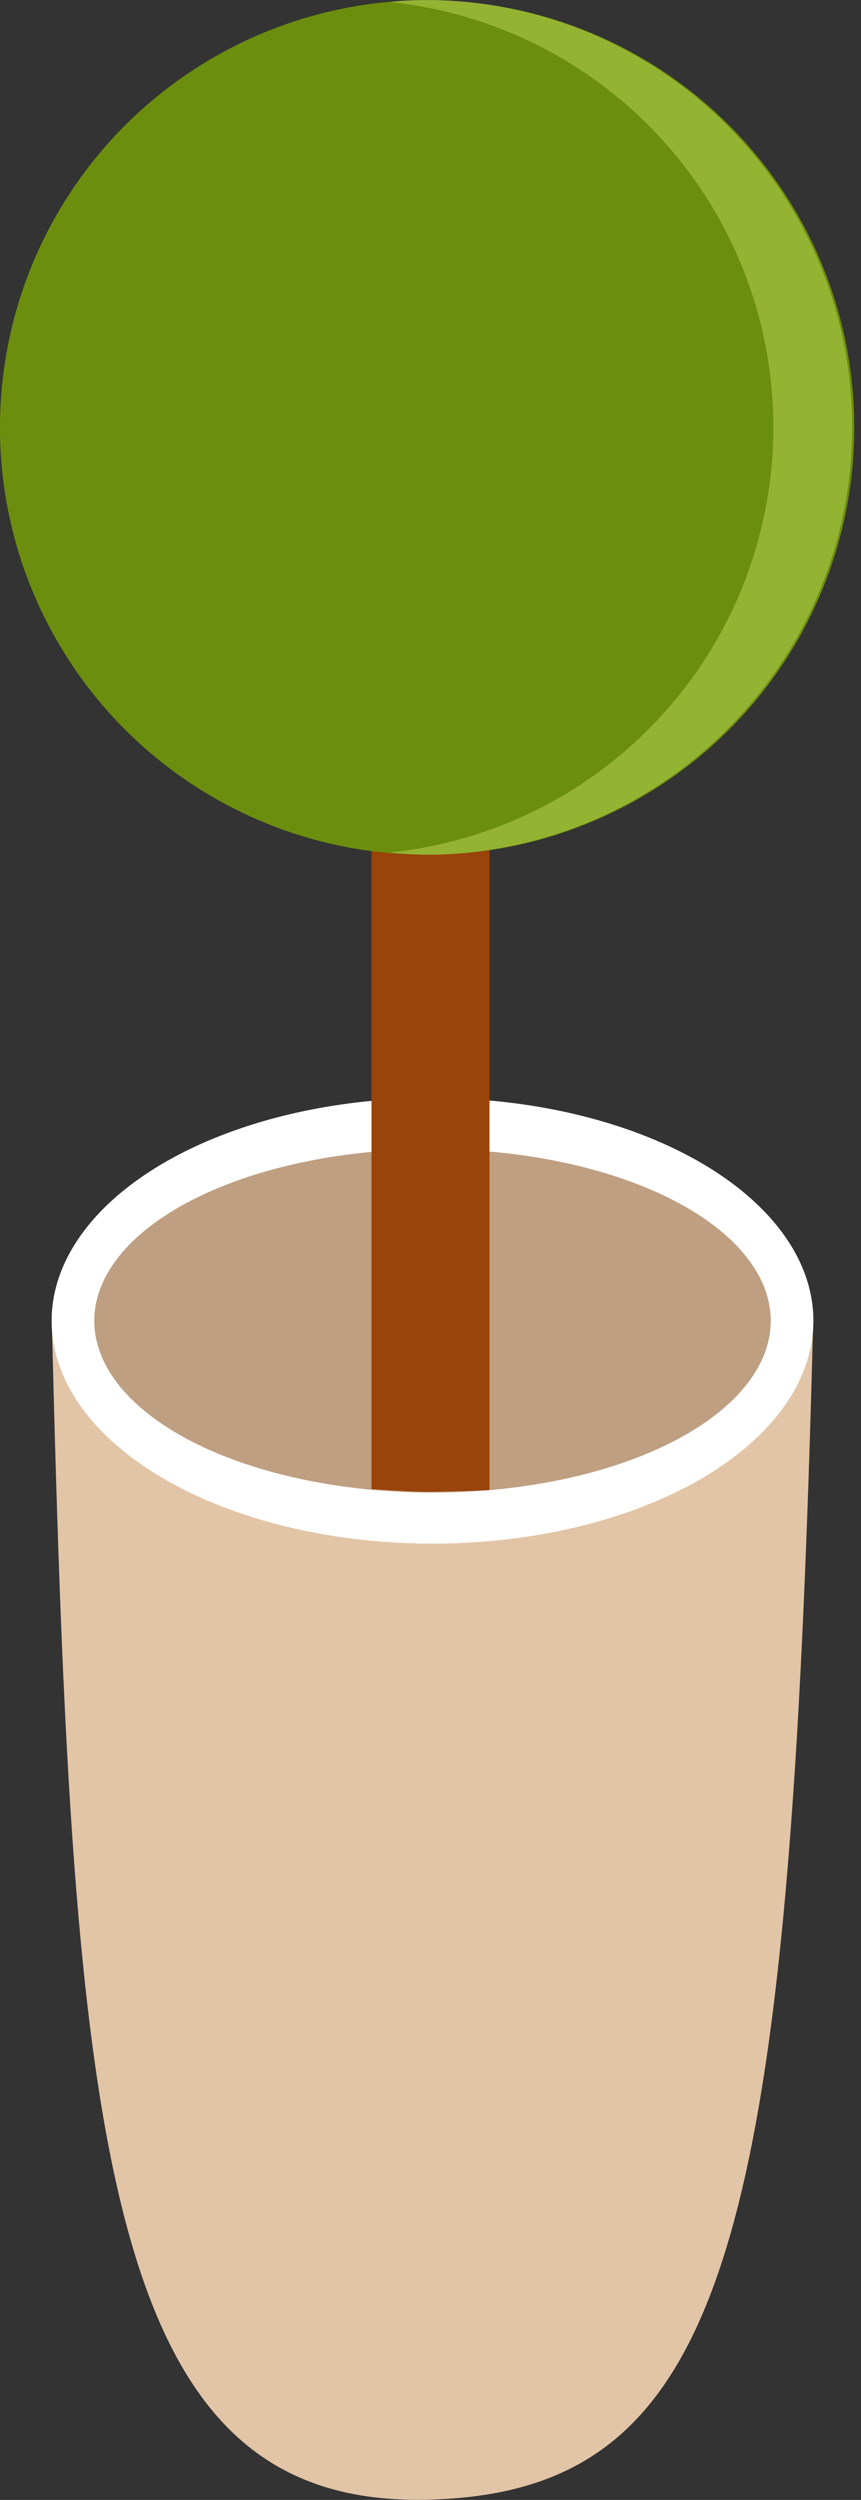 <svg xmlns="http://www.w3.org/2000/svg" viewBox="0 0 45.03 130.71"><rect x="0" y="0" width="45.03" height="130.71" fill="#333333" stroke="none"/><defs><style>.cls-1{fill:#e2c4a6;}.cls-2{fill:#fff;}.cls-3{fill:#bf9f82;}.cls-4{fill:#99440b;}.cls-5{fill:#6c8e0e;}.cls-6{opacity:0.47;}.cls-7{fill:#c1dd5e;}</style></defs><title>Asset 9</title><g id="Layer_2" data-name="Layer 2"><g id="_ÎÓÈ_3" data-name="—ÎÓÈ_3"><path class="cls-1" d="M2.72,69.5c1.07,43.18,2.8,61.78,19.9,61.19,15.59-.52,18.69-13.82,19.91-61.63C30,71.9,14.83,72.62,2.72,69.5Z"/><ellipse class="cls-2" cx="22.62" cy="69.06" rx="19.92" ry="11.65"/><ellipse class="cls-3" cx="22.62" cy="69.06" rx="17.69" ry="8.98"/><path class="cls-4" d="M22.24,78c-.62,0-2.81-.14-2.81-.14V28.43a3.1,3.1,0,0,1,3.08-3.09h0a3.1,3.1,0,0,1,3.09,3.09V77.91S23.52,78,22.24,78Z"/><circle class="cls-5" cx="22.34" cy="22.34" r="22.34" transform="translate(-0.7 43.97) rotate(-88.18)"/><g class="cls-6"><path class="cls-7" d="M22.69,0c-.77,0-1.53,0-2.28.11a22.35,22.35,0,0,1,0,44.46,21.48,21.48,0,0,0,2.28.12A22.35,22.35,0,0,0,22.69,0Z"/></g></g></g></svg>